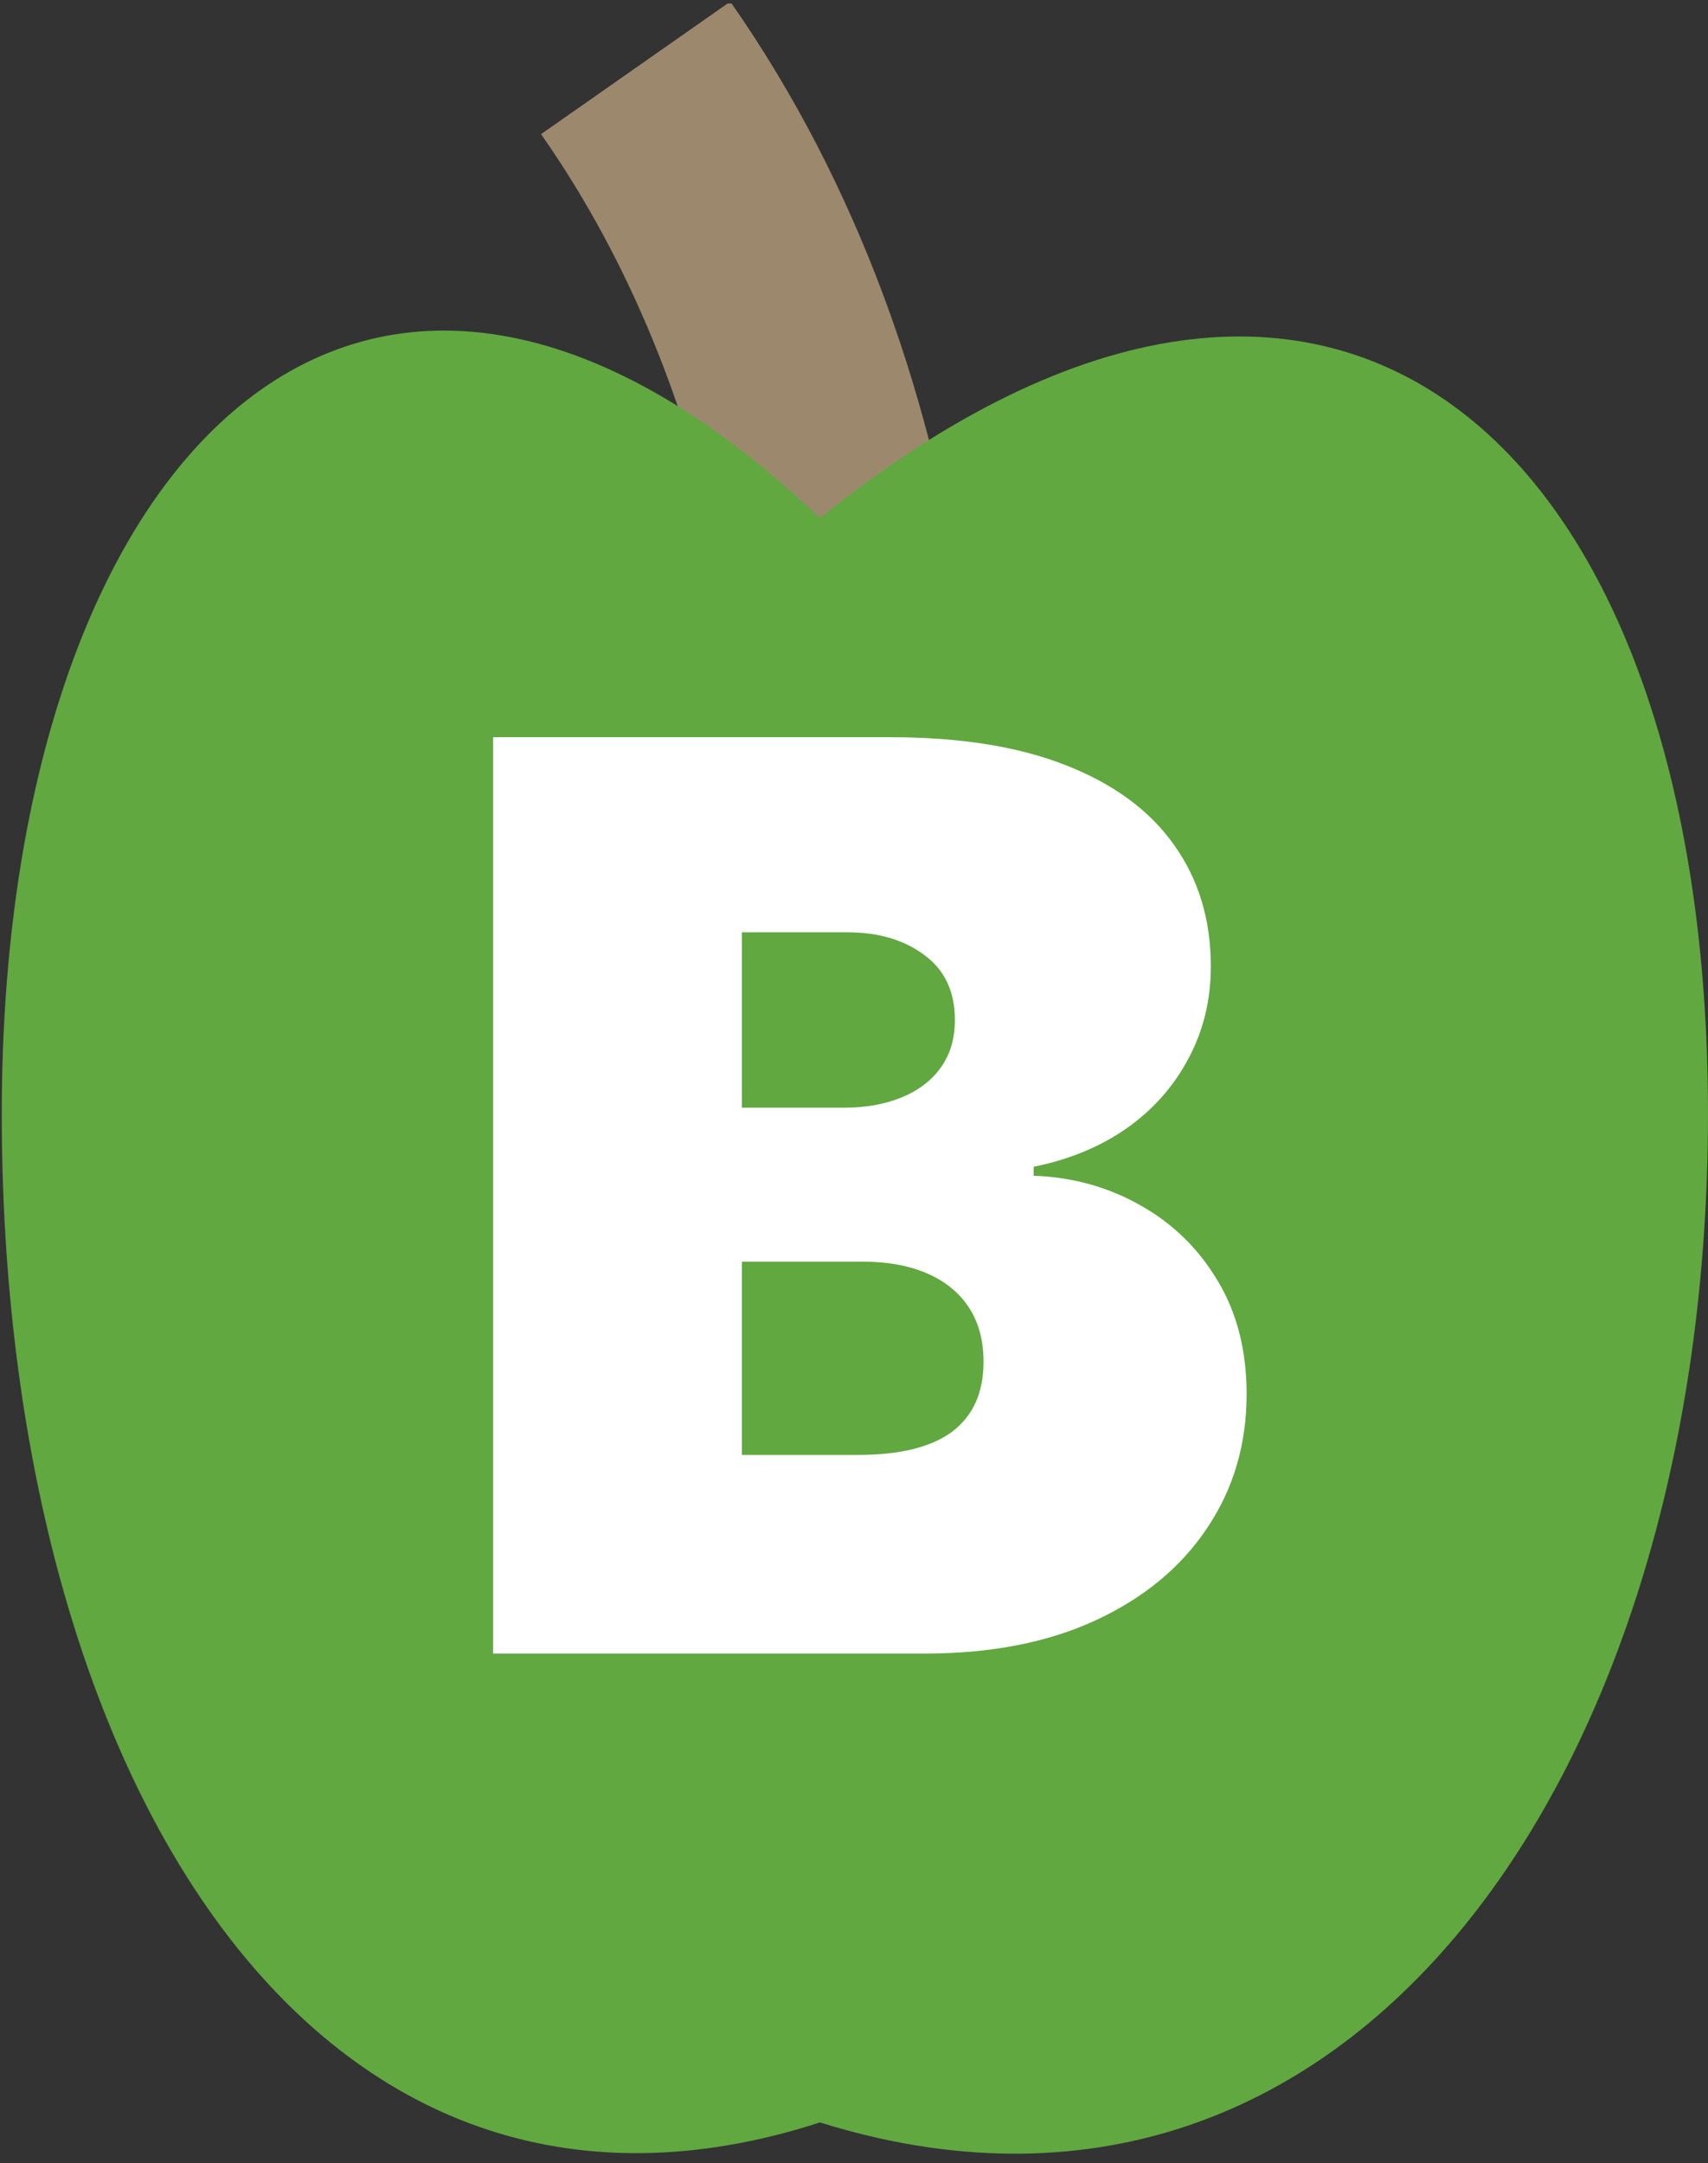 <svg width="244" height="309" viewBox="0 0 244 309" fill="none" xmlns="http://www.w3.org/2000/svg">
    <rect x="0" y="0" width="244" height="309" fill="#333333" stroke="none"/>
    <g clip-path="url(#clip0_201_53)">
        <path d="M90.81 9.697C124.738 58.144 125.824 117.946 122.126 141.791" stroke="#9C896D" stroke-width="33"/>
        <path d="M244 159.112C244 253.277 192.981 326.865 117.139 303.207C44.792 326.603 0.252 253.277 0.252 159.112C0.252 64.948 51.954 11.946 117.139 74.018C191.855 13.856 244 64.948 244 159.112Z"
              fill="#61A840"/>
        <path d="M70.446 236.227V105.317H127.208C137.179 105.317 145.553 106.66 152.328 109.344C159.147 112.029 164.282 115.822 167.733 120.722C171.228 125.623 172.975 131.397 172.975 138.045C172.975 142.86 171.909 147.249 169.779 151.212C167.691 155.175 164.75 158.499 160.958 161.184C157.165 163.826 152.733 165.658 147.662 166.681V167.96C153.287 168.173 158.401 169.6 163.003 172.242C167.605 174.842 171.27 178.442 173.997 183.045C176.725 187.604 178.088 192.974 178.088 199.153C178.088 206.312 176.213 212.683 172.463 218.265C168.756 223.847 163.472 228.237 156.611 231.433C149.75 234.629 141.569 236.227 132.066 236.227H70.446ZM105.986 207.846H122.605C128.571 207.846 133.046 206.738 136.029 204.522C139.012 202.264 140.503 198.94 140.503 194.55C140.503 191.482 139.8 188.883 138.394 186.752C136.988 184.621 134.985 183.002 132.385 181.894C129.828 180.786 126.739 180.232 123.117 180.232H105.986V207.846ZM105.986 158.244H120.56C123.671 158.244 126.419 157.754 128.806 156.773C131.192 155.793 133.046 154.387 134.367 152.555C135.73 150.68 136.412 148.4 136.412 145.715C136.412 141.667 134.963 138.577 132.066 136.447C129.168 134.273 125.503 133.187 121.071 133.187H105.986V158.244Z"
              fill="white"/>
    </g>
    <defs>
        <clipPath id="clip0_201_53">
            <rect width="244" height="308" fill="white" transform="translate(0 0.5)"/>
        </clipPath>
    </defs>
</svg>
